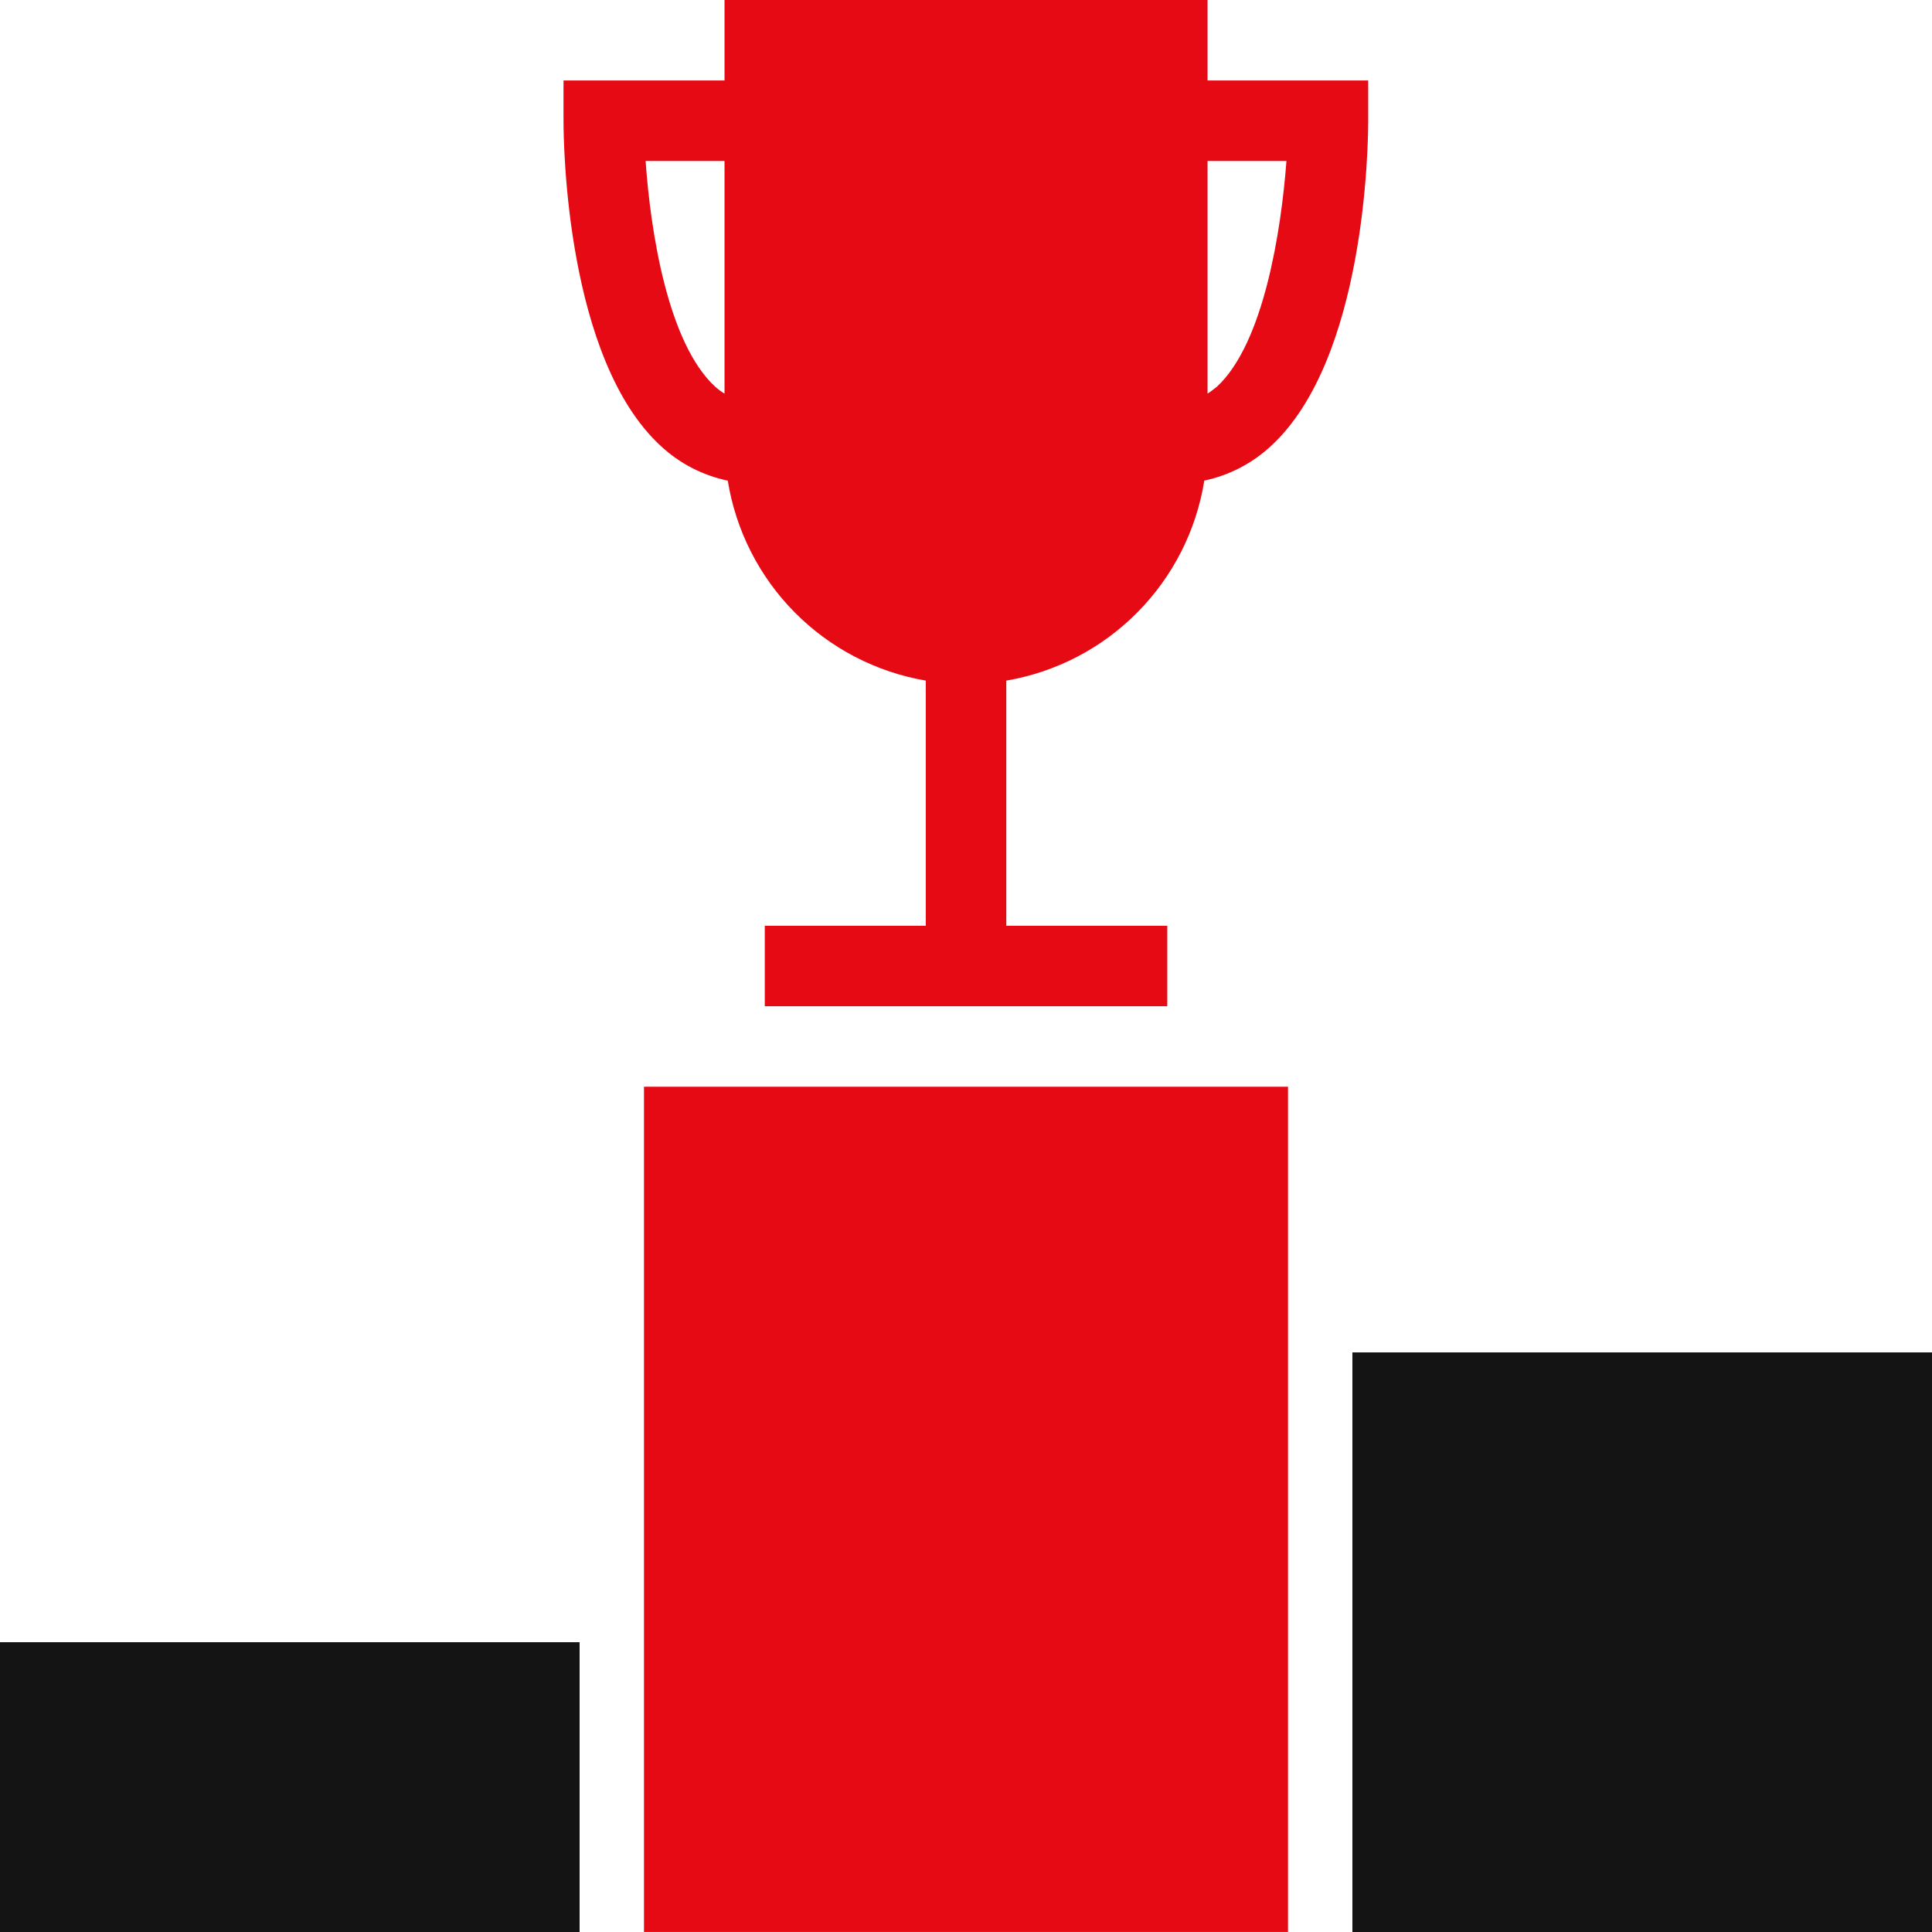 <svg width="80" height="80" viewBox="0 0 80 80" fill="none" xmlns="http://www.w3.org/2000/svg">
<path d="M30.135 19.9C30.467 21.963 31.436 23.871 32.906 25.357C34.377 26.842 36.275 27.83 38.335 28.183V38.334H31.668V41.666H48.335V38.334H41.668V28.183C43.728 27.831 45.627 26.843 47.097 25.357C48.568 23.872 49.537 21.963 49.868 19.9C50.901 19.682 51.855 19.186 52.628 18.467C56.544 14.867 56.654 5.999 56.654 5V3.333H50.002V0H30.001V3.333H23.334V5C23.334 5.999 23.449 14.865 27.36 18.465C28.134 19.186 29.09 19.683 30.125 19.9H30.135ZM50.002 6.667H53.269C53.053 9.533 52.335 14.216 50.386 16.017C50.253 16.115 50.136 16.216 50.002 16.3V6.667ZM30.001 6.667V16.3C29.865 16.217 29.737 16.122 29.619 16.017C27.651 14.216 26.934 9.567 26.734 6.667H30.001Z" fill="#E50A14"/>
<path d="M26.666 44.999H53.334V79.998H26.666V44.999Z" fill="#E50A14"/>
<path d="M0 68H24V80H0V68Z" fill="#141414"/>
<path d="M56 56H80V80H56V56Z" fill="#141414"/>
</svg>
